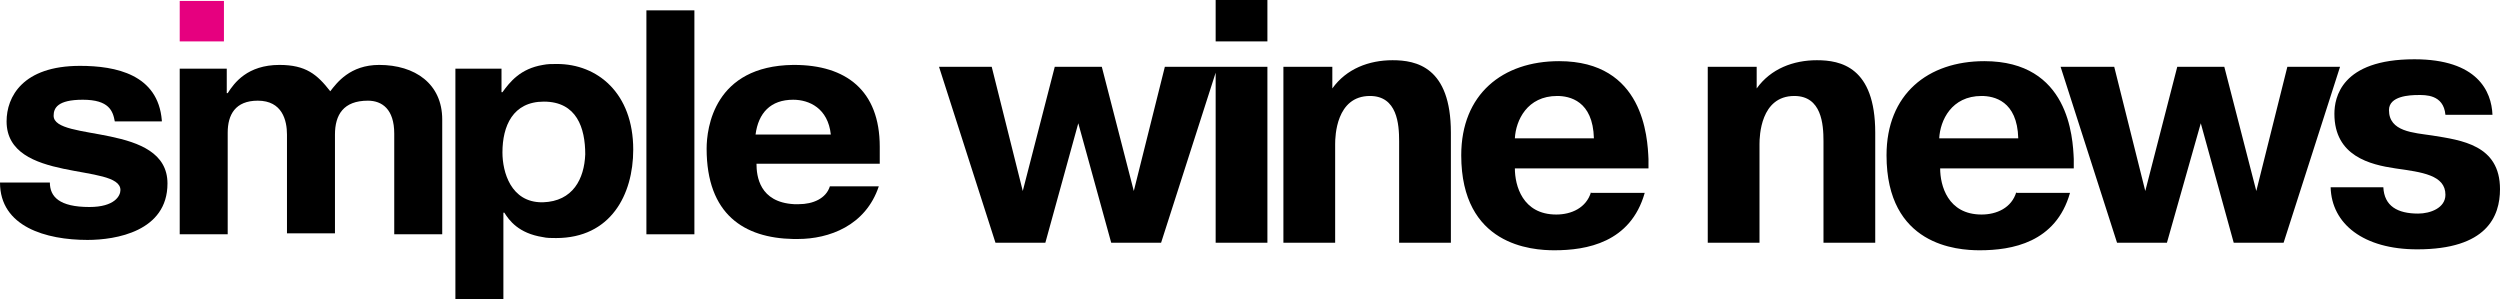 <?xml version="1.0" encoding="utf-8"?>
<!-- Generator: Adobe Illustrator 20.0.0, SVG Export Plug-In . SVG Version: 6.00 Build 0)  -->
<svg version="1.1" id="Layer_1" xmlns="http://www.w3.org/2000/svg" xmlns:xlink="http://www.w3.org/1999/xlink" x="0px" y="0px"
	 viewBox="0 0 265.7 31.8" style="enable-background:new 0 0 265.7 31.8;" xml:space="preserve">
<style type="text/css">
	.st0{fill-rule:evenodd;clip-rule:evenodd;}
	.st1{fill-rule:evenodd;clip-rule:evenodd;fill:#E6007F;}
</style>
<g>
	<path d="M114.6,13.1l3.5,12.7h5.3l6-18.7h-5.6l-3.3,13.2l-3.4-13.2h-5l-3.4,13.2l-3.3-13.2h-5.6l6,18.7h5.3L114.6,13.1L114.6,13.1z
		 M129.2,7.1v18.7h5.5V7.1H129.2L129.2,7.1z M129.2,4.4h5.5V0h-5.5V4.4L129.2,4.4z M141.7,7.1h-5.3v18.7h5.5V15.3
		c0-0.8,0.1-5.1,3.7-5.1c2.9,0,3.1,3,3.1,4.8v10.8h5.5V14.1c0-7-3.7-7.7-6.2-7.7c-2.5,0-4.9,0.9-6.4,3V7.1L141.7,7.1z M169.1,20.4
		c-0.5,1.7-2.1,2.4-3.7,2.4c-3.6,0-4.4-3.1-4.4-4.9h14.2l0-1c-0.1-2.3-0.5-10.4-9.5-10.4c-6,0-10.4,3.5-10.4,10
		c0,9.6,7.5,10.1,9.9,10.1c3.4,0,8.1-0.8,9.6-6.1H169.1L169.1,20.4z M161,14.7c0.1-1.9,1.3-4.5,4.5-4.5c1.3,0,3.8,0.5,3.9,4.5H161
		L161,14.7z M186.8,7.1h-5.3v18.7h5.5V15.3c0-0.8,0.1-5.1,3.7-5.1c2.9,0,3.1,3,3.1,4.8v10.8h5.5V14.1c0-7-3.7-7.7-6.2-7.7
		c-2.5,0-4.9,0.9-6.4,3V7.1L186.8,7.1z M214.3,20.4c-0.5,1.7-2.1,2.4-3.7,2.4c-3.6,0-4.4-3.1-4.4-4.9h14.2l0-1
		c-0.1-2.3-0.5-10.4-9.5-10.4c-6,0-10.4,3.5-10.4,10c0,9.6,7.5,10.1,9.9,10.1c3.4,0,8.1-0.8,9.6-6.1H214.3L214.3,20.4z M206.1,14.7
		c0.1-1.9,1.3-4.5,4.5-4.5c1.3,0,3.8,0.5,3.9,4.5H206.1L206.1,14.7z M233.9,13.1l3.5,12.7h5.3l6-18.7h-5.6l-3.3,13.2l-3.4-13.2h-5
		L228,20.3l-3.3-13.2H219l6,18.7h5.3L233.9,13.1L233.9,13.1z M247.7,19.9c0.1,3.9,3.5,6.6,9.2,6.6c7.4,0,8.8-3.5,8.8-6.4
		c0-4.7-4.1-5.2-7.2-5.7c-2-0.3-4.6-0.4-4.6-2.7c0-1.5,2.2-1.6,3.1-1.6c0.7,0,2.7-0.1,2.9,2.1h5c-0.1-2.5-1.6-5.9-8.3-5.9
		c-7.8,0-8.5,4.1-8.5,5.8c0,4.5,3.8,5.4,6.5,5.8c2.8,0.4,5.3,0.7,5.3,2.8c0,1.4-1.6,2-2.9,2c-2.2,0-3.6-0.8-3.7-2.8H247.7
		L247.7,19.9z"/>
</g>
<path d="M84.3,10.6L84.3,10.6c1.7,0,3.7,0.9,4,3.7h-4h-4C80.6,12,81.9,10.6,84.3,10.6 M93.5,17.3v-1.7c0-6-3.6-8.7-9.1-8.7h-0.1
	c-8.4,0.1-9.2,6.7-9.2,8.9c0,7,4,9.5,9.2,9.6c0.2,0,0.3,0,0.5,0c3.3,0,7.2-1.4,8.6-5.6h-5.2c-0.4,1.3-1.8,1.9-3.3,1.9h-0.5
	c-3.7-0.2-4-3-4-4.3h4H93.5z"/>
<rect x="68.7" y="1.1" class="st0" width="5.1" height="23.8"/>
<path d="M57.7,21.5h-0.1c-3.3,0-4.2-3.2-4.2-5.3c0-2.8,1.1-5.4,4.4-5.4c3.5,0,4.4,2.8,4.4,5.6C62.1,19,60.9,21.4,57.7,21.5
	 M59.2,6.8c-0.6,0-1,0-1.5,0.1c-2.4,0.4-3.5,1.8-4.3,2.9h-0.1V7.3h-4.9v24.5h5.1v-9.2l0.1,0c0.5,0.8,1.5,2.2,4.1,2.6
	c0.4,0.1,0.9,0.1,1.4,0.1c5.8,0,8.2-4.6,8.2-9.4C67.3,9.9,63.5,6.8,59.2,6.8"/>
<path class="st0" d="M19.1,7.3v17.6h5.1V14.1c0-1.9,0.8-3.4,3.2-3.4c2.6,0,3.1,2.1,3.1,3.6v10.5h5.1V14.3c0-2.1,0.9-3.6,3.5-3.6
	c1.5,0,2.8,0.9,2.8,3.5v10.7H47V12.7c0-3.8-2.9-5.8-6.7-5.8c-3.1,0-4.5,1.9-5.2,2.8c-1.4-1.8-2.6-2.8-5.4-2.8c-3.4,0-4.8,1.9-5.5,3
	h-0.1V7.3H19.1z"/>
<rect x="19.1" y="0.1" class="st1" width="4.7" height="4.3"/>
<path class="st0" d="M17.2,12.8C16.8,7.9,12.3,7,8.5,7c-6.1,0-7.8,3.3-7.8,5.9c0,6.6,12.1,4.4,12.1,7.3c0,0.6-0.6,1.8-3.3,1.8
	c-3.2,0-4.2-1.1-4.2-2.6H0c0,4.7,4.9,6.1,9.3,6.1c3,0,8.5-0.9,8.5-6c0-6.5-12.1-4.4-12.1-7.2c0-0.8,0.4-1.7,3.1-1.7
	c2.8,0,3.2,1.2,3.4,2.3H17.2z"/>
</svg>
